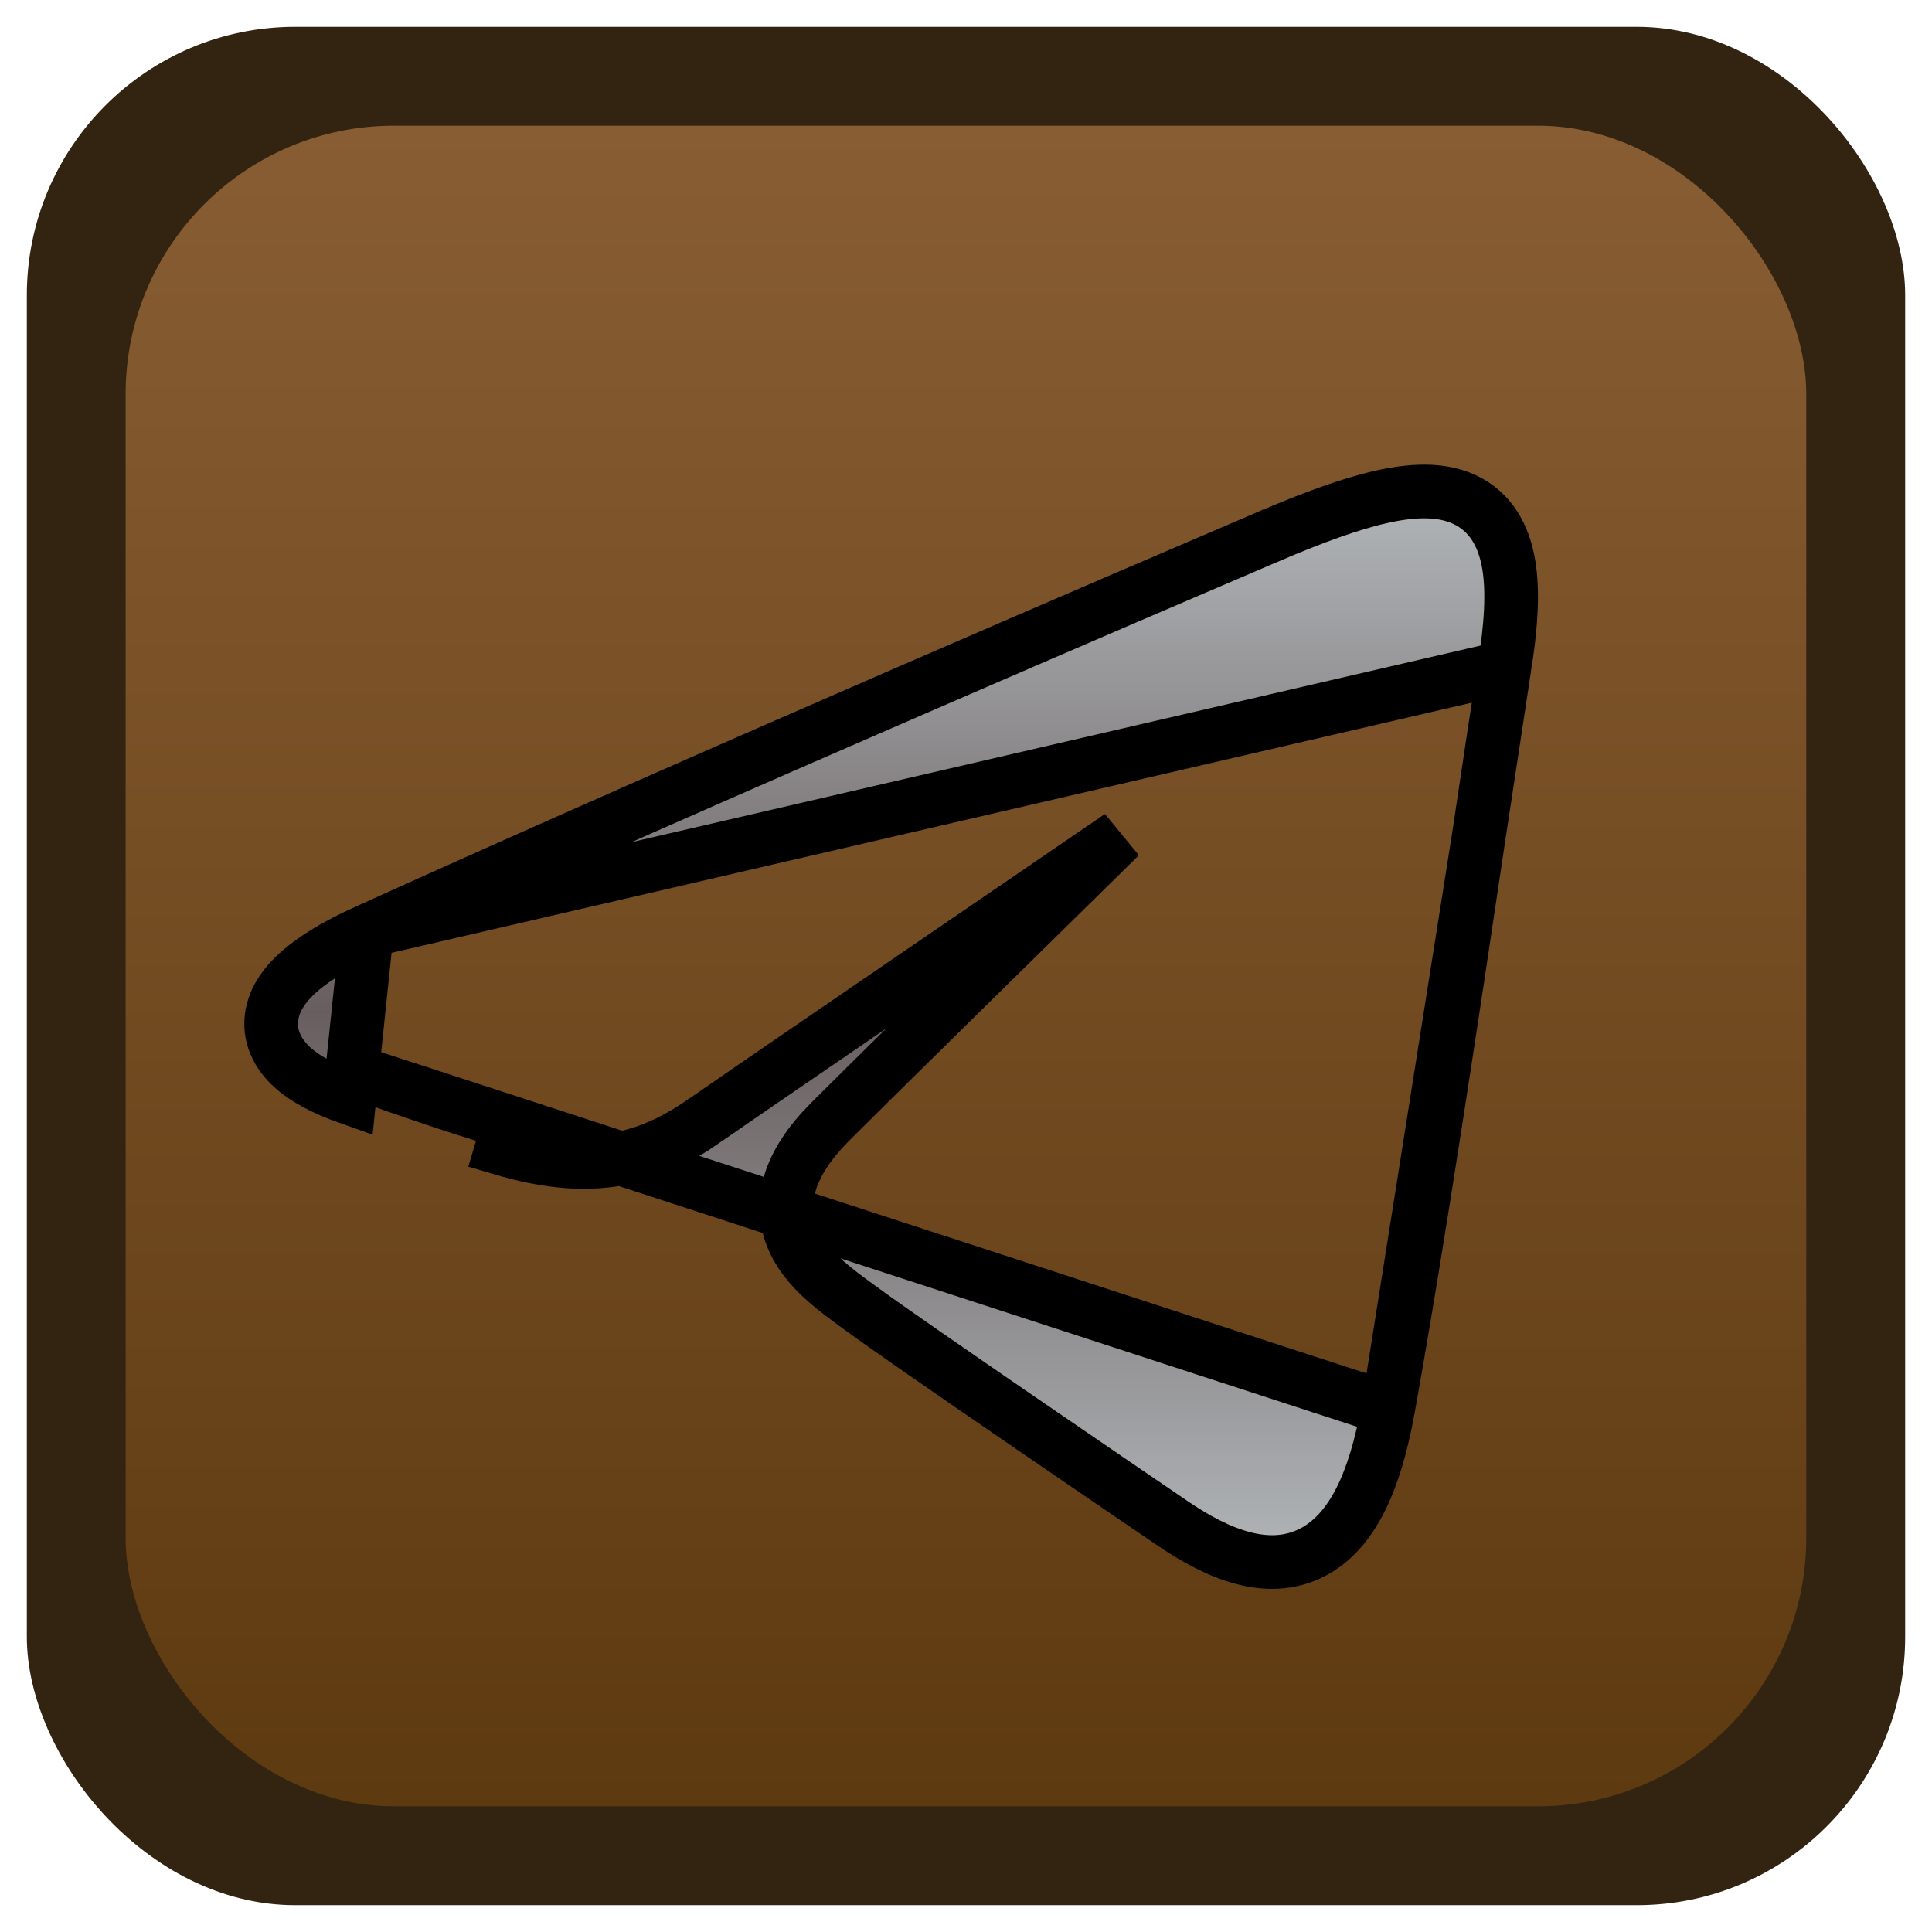 <svg width="36" height="36" viewBox="0 0 36 36" fill="none" xmlns="http://www.w3.org/2000/svg">
<rect x="0.5" y="0.5" width="35" height="35" rx="5" fill="#332411"/>
<rect x="2.341" y="2.342" width="31.316" height="31.316" rx="5" fill="url(#paint0_linear_80_148)"/>
<g clip-path="url(#clip0_80_148)">
<path d="M6.836 17.348L6.836 17.348C13.354 14.395 21.705 10.824 23.47 10.069C23.548 10.036 23.613 10.008 23.665 9.985L23.666 9.985C24.47 9.642 25.163 9.388 25.74 9.258C26.302 9.132 26.845 9.101 27.29 9.308C27.779 9.537 28.022 9.986 28.112 10.513C28.199 11.023 28.157 11.67 28.033 12.439L6.836 17.348ZM6.836 17.348C6.393 17.548 6.011 17.761 5.719 17.986C5.439 18.202 5.176 18.479 5.085 18.826C4.98 19.229 5.136 19.588 5.412 19.855C5.669 20.102 6.049 20.297 6.511 20.46L6.836 17.348ZM25.866 26.249L25.866 26.25C25.741 26.937 25.574 27.505 25.35 27.948C25.125 28.392 24.827 28.743 24.43 28.939C23.622 29.338 22.711 28.97 21.857 28.39L21.857 28.39C21.052 27.843 16.949 25.049 16.05 24.387C16.021 24.366 15.991 24.343 15.959 24.321C15.785 24.193 15.579 24.044 15.395 23.881C15.176 23.689 14.947 23.446 14.802 23.143C14.65 22.824 14.6 22.458 14.716 22.057C14.828 21.673 15.081 21.293 15.465 20.906C15.909 20.458 18.514 17.895 20.871 15.58C17.591 17.82 13.692 20.486 13.15 20.865L13.15 20.866C12.66 21.208 12.143 21.484 11.513 21.597C10.884 21.709 10.189 21.651 9.348 21.402C9.348 21.402 9.348 21.402 9.348 21.402L9.49 20.923C8.4 20.601 7.334 20.222 6.812 20.036L25.866 26.249ZM25.866 26.249C26.427 23.139 27.09 18.701 27.557 15.57M25.866 26.249L27.557 15.57M27.557 15.57C27.761 14.206 27.928 13.089 28.033 12.439L27.557 15.57Z" fill="url(#paint1_linear_80_148)" stroke="black"/>
</g>
<defs>
<linearGradient id="paint0_linear_80_148" x1="17.999" y1="2.342" x2="17.999" y2="33.658" gradientUnits="userSpaceOnUse">
<stop stop-color="#885D33"/>
<stop offset="1" stop-color="#5E3A11"/>
</linearGradient>
<linearGradient id="paint1_linear_80_148" x1="16.605" y1="9.658" x2="16.605" y2="28.605" gradientUnits="userSpaceOnUse">
<stop stop-color="#ADB1B4"/>
<stop offset="0.485" stop-color="#685E5F"/>
<stop offset="1" stop-color="#ADB1B4"/>
</linearGradient>
<clipPath id="clip0_80_148">
<rect width="25.263" height="25.263" fill="white" transform="translate(4.5 6.5)"/>
</clipPath>
</defs>
</svg>

